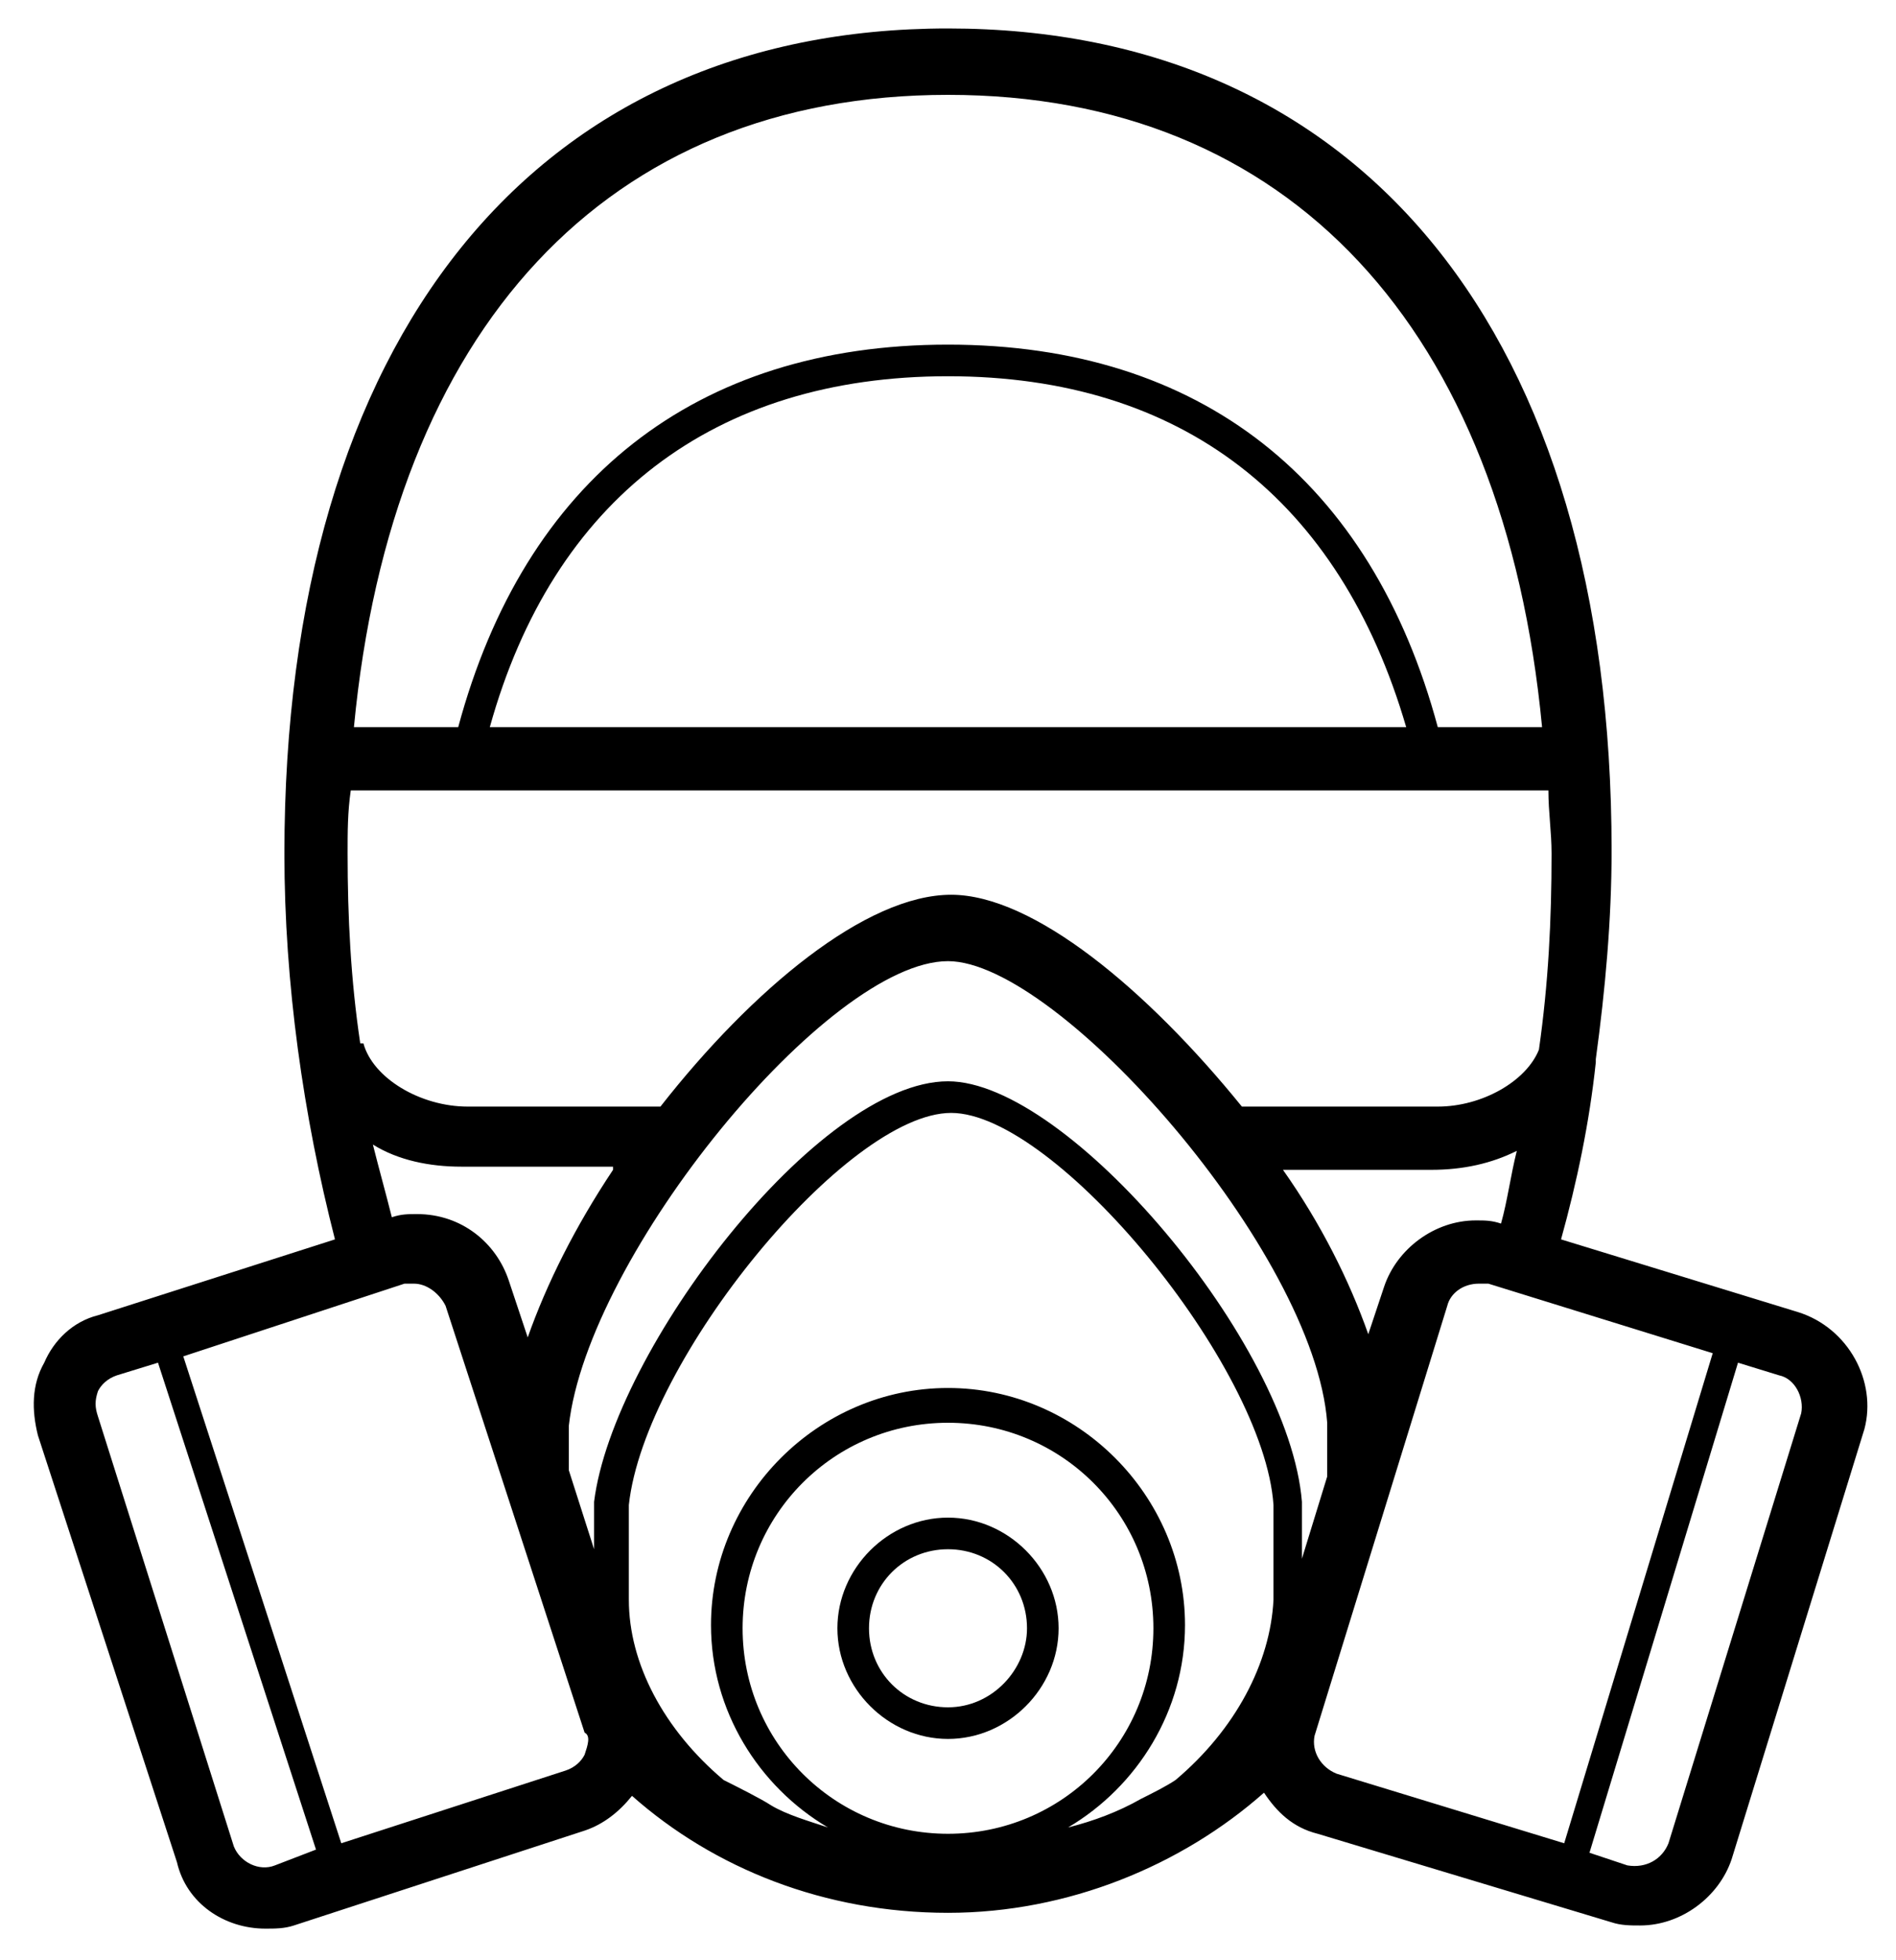 <?xml version='1.0' encoding='utf-8'?>
<svg viewBox='0 0 60 62' xmlns='http://www.w3.org/2000/svg' fill='currentColor'>
  <g>
    <path d='M56.9,41.5l-7.5-2.3c0.5-1.8,0.9-3.7,1.1-5.6c0,0,0,0,0-0.1l0,0c0.3-2.2,0.5-4.4,0.5-6.6
      c0-16.3-7.9-26-21-26S9,10.7,9,27c0,4.1,0.6,8.3,1.6,12.2l-7.5,2.4c-0.8,0.2-1.4,0.8-1.7,1.5c-0.4,0.7-0.4,1.5-0.2,2.3l4.4,13.5
      C5.9,60.2,7.1,61,8.4,61c0.3,0,0.6,0,0.9-0.1l9.2-3c0.6-0.2,1.1-0.6,1.5-1.1c2.6,2.3,6.1,3.7,10,3.7c3.8,0,7.4-1.5,10-3.8
      c0.4,0.6,0.9,1.1,1.7,1.3l9.3,2.8c0.3,0.1,0.6,0.1,0.9,0.1c1.3,0,2.5-0.9,2.9-2.1l4.2-13.6C59.4,43.7,58.5,42,56.9,41.5z M30,3
      c10.8,0,17.6,7.4,18.8,20h-3.3C43.4,15.2,38,10.9,30,10.9S16.6,15.2,14.5,23h-3.3C12.4,10.4,19.2,3,30,3z M44.5,23h-29
      c2-7.2,7.1-11.1,14.5-11.1S42.4,15.8,44.5,23z M11.1,25h37.9c0,0.7,0.1,1.3,0.1,2c0,2.1-0.1,4.1-0.4,6.2c-0.4,1-1.8,1.8-3.2,1.8
      h-6.2c-3-3.7-6.6-6.7-9.2-6.7c-2.7,0-6.3,3-9.2,6.7h-6.1c-1.5,0-3-0.9-3.3-2l-0.1,0c-0.3-2-0.4-4-0.4-6C11,26.3,11,25.7,11.1,25z
       M48,36.4c-0.2,0.8-0.3,1.6-0.5,2.3c-0.3-0.1-0.5-0.1-0.8-0.1c-1.3,0-2.5,0.9-2.9,2.1l-0.5,1.5c-0.6-1.7-1.5-3.5-2.7-5.2h4.7
      C46.3,37,47.2,36.8,48,36.4z M19.4,37c-1.2,1.8-2.1,3.6-2.7,5.3l-0.6-1.8c-0.4-1.2-1.5-2.1-2.9-2.1c-0.3,0-0.5,0-0.8,0.1
      c-0.2-0.8-0.4-1.5-0.6-2.3c0.8,0.5,1.8,0.7,2.8,0.7H19.4z M8.7,59c-0.5,0.2-1.1-0.1-1.3-0.6L3.1,44.8C3,44.5,3,44.3,3.1,44
      c0.1-0.2,0.3-0.4,0.6-0.5L5,43.1l5,15.4L8.7,59z M18.5,55.5c-0.1,0.2-0.3,0.4-0.6,0.5l-7.1,2.3l-5-15.4l7-2.3c0.1,0,0.2,0,0.3,0
      c0.4,0,0.8,0.3,1,0.7l4.4,13.5C18.7,54.9,18.6,55.2,18.5,55.5z M23.5,51.5c0-3.6,2.9-6.5,6.5-6.5s6.5,2.9,6.5,6.5S33.6,58,30,58
      S23.5,55.1,23.5,51.5z M37.2,56.3c-0.3,0.2-0.7,0.4-1.1,0.6c0,0,0,0,0,0c-0.7,0.4-1.5,0.7-2.3,0.9c2.2-1.3,3.7-3.7,3.7-6.4
      c0-4.1-3.4-7.5-7.5-7.5s-7.5,3.4-7.5,7.5c0,2.7,1.5,5.1,3.7,6.4c-0.6-0.2-1.3-0.4-1.8-0.7c0,0,0,0,0,0c-0.3-0.2-1.1-0.6-1.5-0.8
      c-1.9-1.6-3-3.7-3-5.7c0-0.3,0-2.8,0-3c0.5-4.6,6.9-12.4,10.2-12.4c3.3,0,9.9,8,10.2,12.4c0,0.2,0,2.9,0,3
      C40.2,52.6,39.1,54.7,37.2,56.3z M41.2,47.5c-0.4-5-7.4-13.3-11.2-13.3c-4.1,0-10.6,8.5-11.2,13.3c0,0.1,0,0.8,0,1.5L18,46.5
      c0-0.7,0-1.3,0-1.4c0.6-5.4,8.2-14.7,12-14.7c3.5,0,11.6,9.2,12,14.6c0,0.1,0,0.9,0,1.7l-0.8,2.6C41.2,48.5,41.2,47.5,41.2,47.5z
       M42.3,56.1c-0.5-0.2-0.8-0.7-0.7-1.2l4.2-13.6c0.1-0.4,0.5-0.7,1-0.7c0.1,0,0.2,0,0.3,0l7.1,2.2l-4.7,15.5L42.3,56.1z M57,44.7
      l-4.2,13.6c-0.2,0.5-0.7,0.8-1.3,0.7l-1.2-0.4L55,43.1l1.3,0.4C56.8,43.6,57.1,44.2,57,44.7z'/>
    <path d='M30,48c-1.9,0-3.5,1.6-3.5,3.5S28.1,55,30,55s3.5-1.6,3.5-3.5S31.9,48,30,48z M30,54
      c-1.4,0-2.5-1.1-2.5-2.5c0-1.4,1.1-2.5,2.5-2.5s2.5,1.1,2.5,2.5C32.5,52.8,31.4,54,30,54z'/>
  </g>
</svg>
